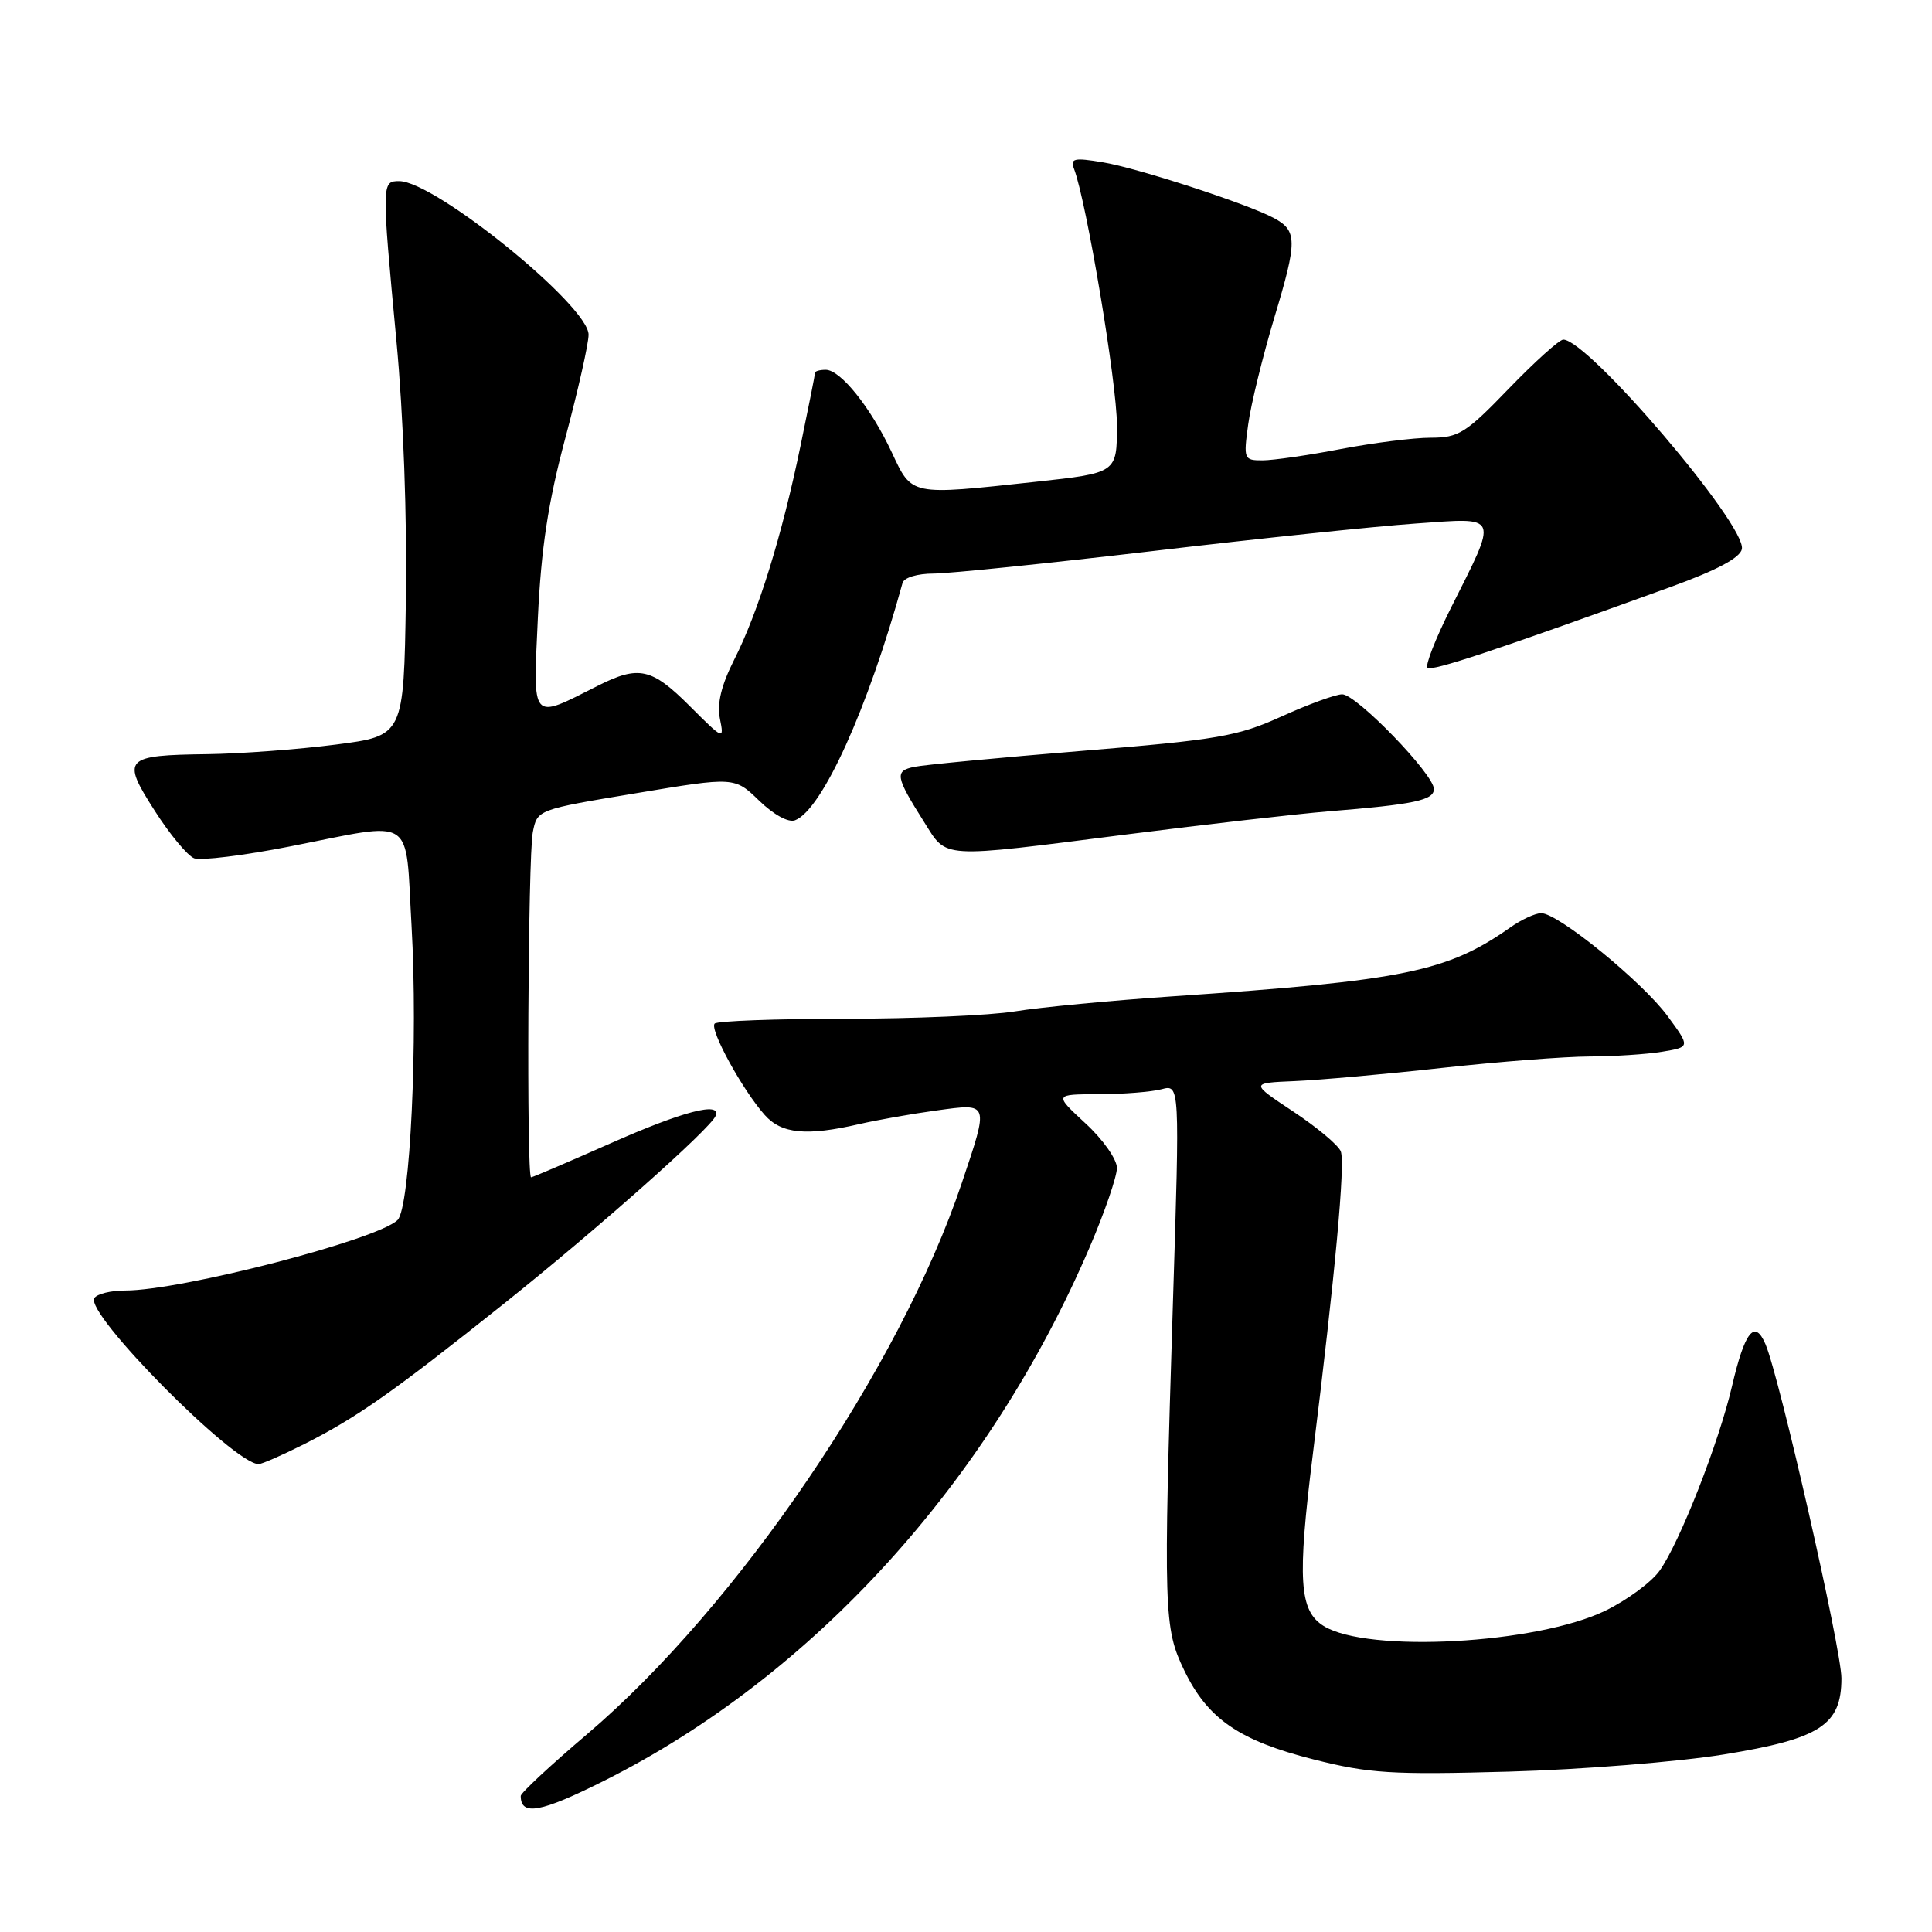 <?xml version="1.0" encoding="UTF-8" standalone="no"?>
<!DOCTYPE svg PUBLIC "-//W3C//DTD SVG 1.1//EN" "http://www.w3.org/Graphics/SVG/1.1/DTD/svg11.dtd" >
<svg xmlns="http://www.w3.org/2000/svg" xmlns:xlink="http://www.w3.org/1999/xlink" version="1.1" viewBox="0 0 256 256">
 <g >
 <path fill="currentColor"
d=" M 80.07 235.95 C 107.71 222.09 131.06 196.41 144.43 165.16 C 146.39 160.57 148.00 155.89 148.00 154.76 C 148.00 153.62 146.14 150.97 143.83 148.85 C 139.67 145.00 139.67 145.00 145.58 144.99 C 148.84 144.98 152.59 144.68 153.91 144.33 C 156.33 143.68 156.33 143.68 155.42 172.59 C 154.14 213.70 154.21 215.73 156.92 221.34 C 160.03 227.77 164.21 230.64 174.05 233.13 C 181.44 235.00 184.37 235.18 199.94 234.75 C 209.60 234.48 222.43 233.45 228.45 232.47 C 241.22 230.39 244.00 228.58 244.00 222.37 C 244.00 218.56 235.78 182.41 233.93 178.10 C 232.50 174.76 231.19 176.42 229.49 183.72 C 227.76 191.15 222.55 204.43 219.91 208.12 C 218.83 209.64 215.60 212.02 212.73 213.42 C 203.61 217.84 181.19 219.06 175.39 215.45 C 172.15 213.43 171.89 209.33 173.95 192.76 C 176.92 168.82 178.27 154.16 177.66 152.56 C 177.35 151.75 174.52 149.38 171.37 147.29 C 165.65 143.50 165.65 143.50 171.57 143.25 C 174.83 143.11 183.62 142.33 191.10 141.50 C 198.58 140.68 207.35 140.00 210.60 139.99 C 213.84 139.98 218.18 139.70 220.24 139.36 C 223.98 138.74 223.98 138.74 220.96 134.63 C 217.62 130.09 206.46 121.00 204.22 121.00 C 203.45 121.00 201.61 121.84 200.15 122.87 C 191.77 128.77 186.12 129.93 155.50 132.01 C 147.24 132.57 137.79 133.47 134.50 134.01 C 131.20 134.55 121.04 134.99 111.92 134.99 C 102.80 135.00 95.05 135.28 94.70 135.63 C 93.97 136.37 98.40 144.46 101.34 147.75 C 103.56 150.24 106.87 150.56 113.85 148.95 C 116.24 148.40 120.86 147.58 124.10 147.14 C 131.12 146.18 131.06 146.00 127.44 156.77 C 119.25 181.17 97.72 212.84 77.79 229.79 C 72.95 233.90 69.00 237.58 69.00 237.97 C 69.00 240.66 71.64 240.18 80.07 235.95 Z  M 40.28 191.37 C 47.32 187.81 52.05 184.49 66.74 172.77 C 79.00 162.99 94.18 149.53 94.83 147.85 C 95.59 145.92 90.45 147.26 80.89 151.50 C 75.31 153.97 70.58 156.00 70.37 156.00 C 69.75 156.00 69.96 113.46 70.60 110.27 C 71.19 107.28 71.19 107.28 84.26 105.11 C 97.33 102.93 97.33 102.93 100.60 106.10 C 102.52 107.96 104.48 109.03 105.35 108.69 C 108.93 107.32 115.02 93.87 119.59 77.25 C 119.79 76.53 121.55 76.00 123.72 76.00 C 125.80 75.99 138.84 74.65 152.71 73.02 C 166.57 71.38 182.26 69.74 187.58 69.37 C 198.81 68.58 198.57 67.97 192.18 80.70 C 190.20 84.67 188.83 88.16 189.15 88.48 C 189.67 89.01 198.14 86.19 221.49 77.73 C 227.50 75.55 230.59 73.90 230.81 72.75 C 231.42 69.60 210.44 45.00 207.14 45.00 C 206.62 45.00 203.38 47.92 199.92 51.50 C 194.22 57.41 193.28 58.00 189.57 58.00 C 187.33 58.00 181.97 58.68 177.66 59.50 C 173.35 60.33 168.68 61.00 167.28 61.00 C 164.83 61.00 164.76 60.84 165.39 56.25 C 165.74 53.64 167.31 47.23 168.88 42.00 C 171.92 31.90 171.91 30.56 168.77 28.88 C 165.27 27.00 150.65 22.24 146.10 21.50 C 142.32 20.87 141.78 21.00 142.31 22.36 C 143.96 26.67 148.00 50.78 148.00 56.34 C 148.00 62.67 148.00 62.67 137.25 63.84 C 120.49 65.65 120.88 65.74 118.16 59.93 C 115.38 54.00 111.38 49.00 109.41 49.00 C 108.63 49.00 108.00 49.18 108.00 49.39 C 108.00 49.60 107.13 53.99 106.06 59.14 C 103.60 71.03 100.46 81.15 97.29 87.40 C 95.58 90.79 94.99 93.21 95.39 95.22 C 95.97 98.08 95.89 98.05 91.41 93.57 C 86.35 88.51 84.65 88.13 79.21 90.87 C 70.27 95.38 70.63 95.79 71.27 81.87 C 71.71 72.62 72.62 66.60 74.92 58.00 C 76.61 51.67 77.99 45.53 77.99 44.35 C 78.00 40.52 57.62 24.00 52.89 24.00 C 50.56 24.00 50.56 24.20 52.53 45.19 C 53.45 54.95 53.95 68.73 53.78 79.50 C 53.50 97.50 53.50 97.50 44.50 98.66 C 39.55 99.30 31.90 99.87 27.50 99.93 C 16.44 100.07 16.05 100.48 20.49 107.41 C 22.49 110.55 24.85 113.39 25.73 113.73 C 26.60 114.06 32.31 113.36 38.41 112.16 C 55.25 108.85 53.67 107.83 54.53 122.63 C 55.40 137.79 54.35 160.02 52.68 161.66 C 50.03 164.27 24.02 171.00 16.60 171.00 C 14.69 171.00 12.84 171.45 12.50 172.01 C 11.24 174.04 30.99 194.00 34.27 194.00 C 34.71 194.00 37.41 192.81 40.28 191.37 Z  M 149.34 110.56 C 159.88 109.22 171.88 107.85 176.00 107.51 C 187.41 106.59 190.00 106.04 190.00 104.55 C 190.00 102.60 179.74 92.00 177.85 92.00 C 176.99 92.00 173.37 93.32 169.82 94.93 C 164.00 97.57 161.40 98.02 143.43 99.49 C 132.47 100.39 122.45 101.34 121.16 101.61 C 118.51 102.15 118.64 102.89 122.45 108.92 C 125.55 113.83 124.25 113.75 149.34 110.56 Z "/>
</g>
</svg>